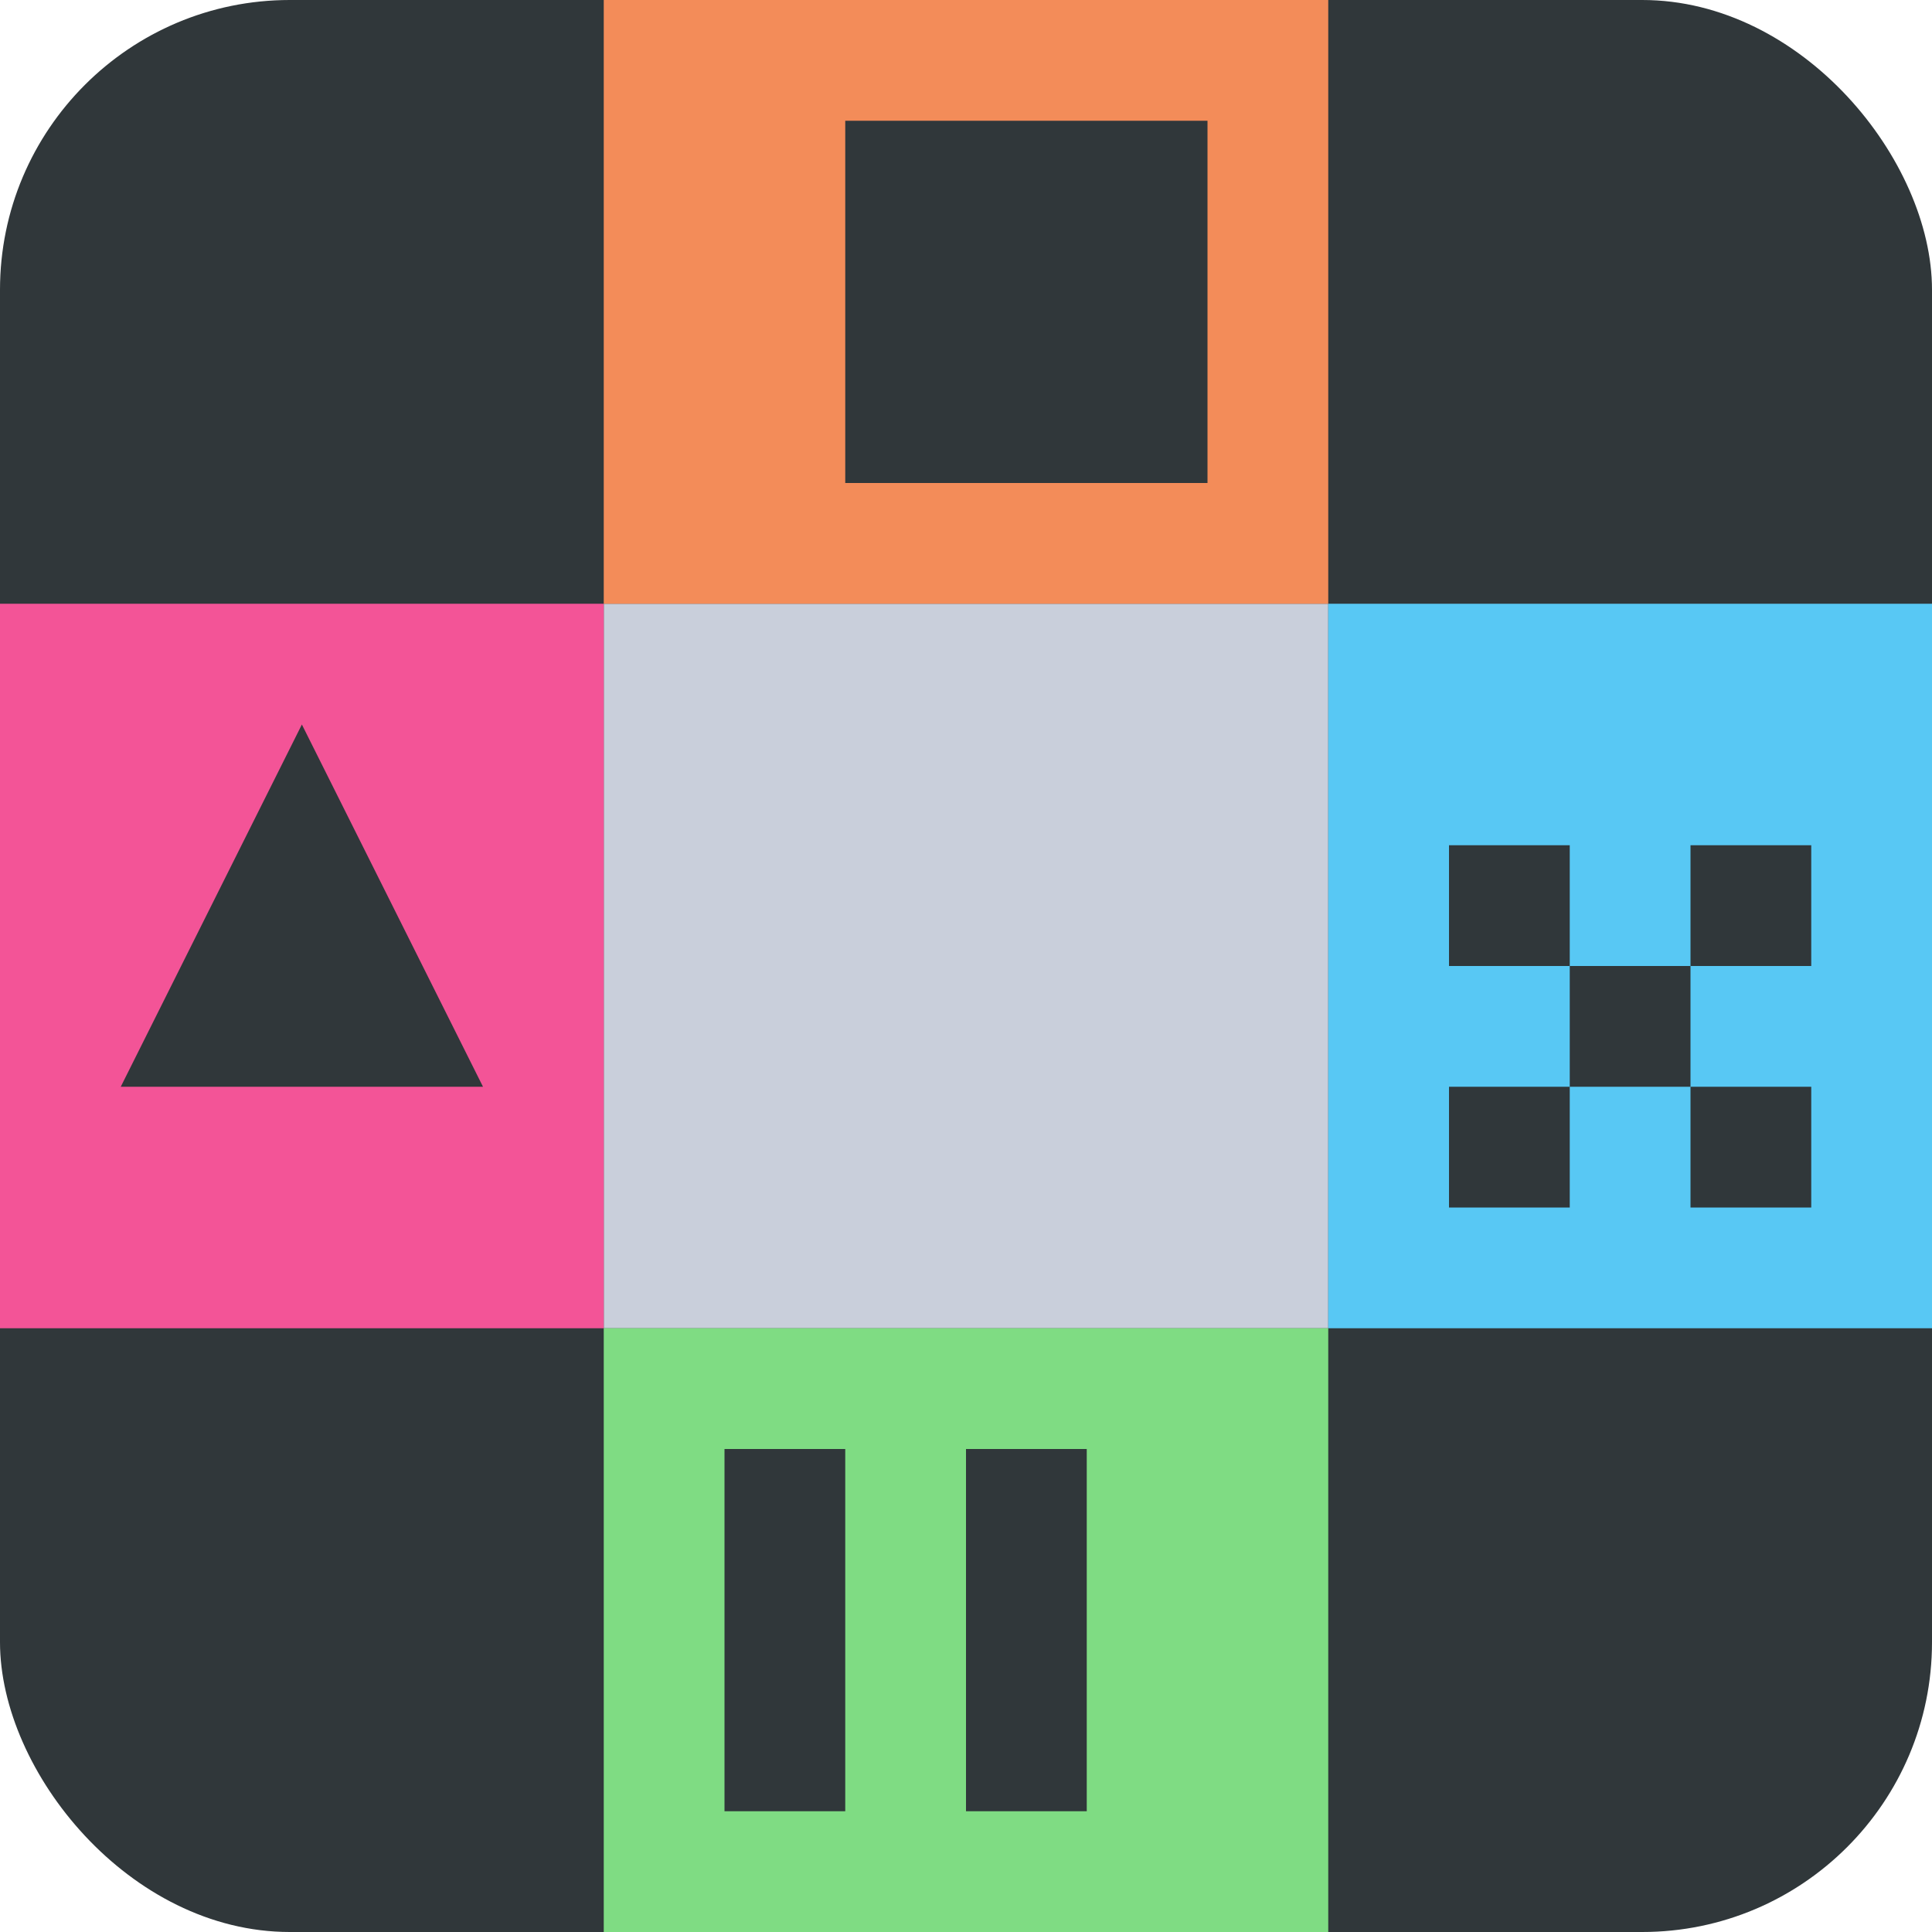 <svg xmlns="http://www.w3.org/2000/svg" width="16" height="16" version="1.1"><defs>
<linearGradient id="ucPurpleBlue" x1="0%" y1="0%" x2="100%" y2="100%">
  <stop offset="0%" style="stop-color:#B794F4;stop-opacity:1"/>
  <stop offset="100%" style="stop-color:#4299E1;stop-opacity:1"/>
</linearGradient>
</defs>
 <rect style="fill:#30373a" width="16" height="16" x="0" y="0" ry="2.4"/>
 <rect style="fill:#c9cfdb" width="6" height="6" x="5" y="5"/>
 <rect style="fill:#f35497" width="5" height="6" x="0" y="5"/>
 <rect style="fill:#f38c59" width="6" height="5" x="5" y="0"/>
 <rect style="fill:#58c8f4" width="5" height="6" x="11" y="5"/>
 <rect style="fill:#7fdc83" width="6" height="5" x="5" y="11"/>
 <path style="fill:#30373a" d="M 7 1 L 7 4 L 10 4 L 10 1 L 7 1 z M 2.5 6 L 1 9 L 4 9 L 2.5 6 z M 12 7 L 12 8 L 13 8 L 13 7 L 12 7 z M 13 8 L 13 9 L 14 9 L 14 8 L 13 8 z M 14 8 L 15 8 L 15 7 L 14 7 L 14 8 z M 14 9 L 14 10 L 15 10 L 15 9 L 14 9 z M 13 9 L 12 9 L 12 10 L 13 10 L 13 9 z M 6 12 L 6 15 L 7 15 L 7 12 L 6 12 z M 8 12 L 8 15 L 9 15 L 9 12 L 8 12 z"/>
</svg>
